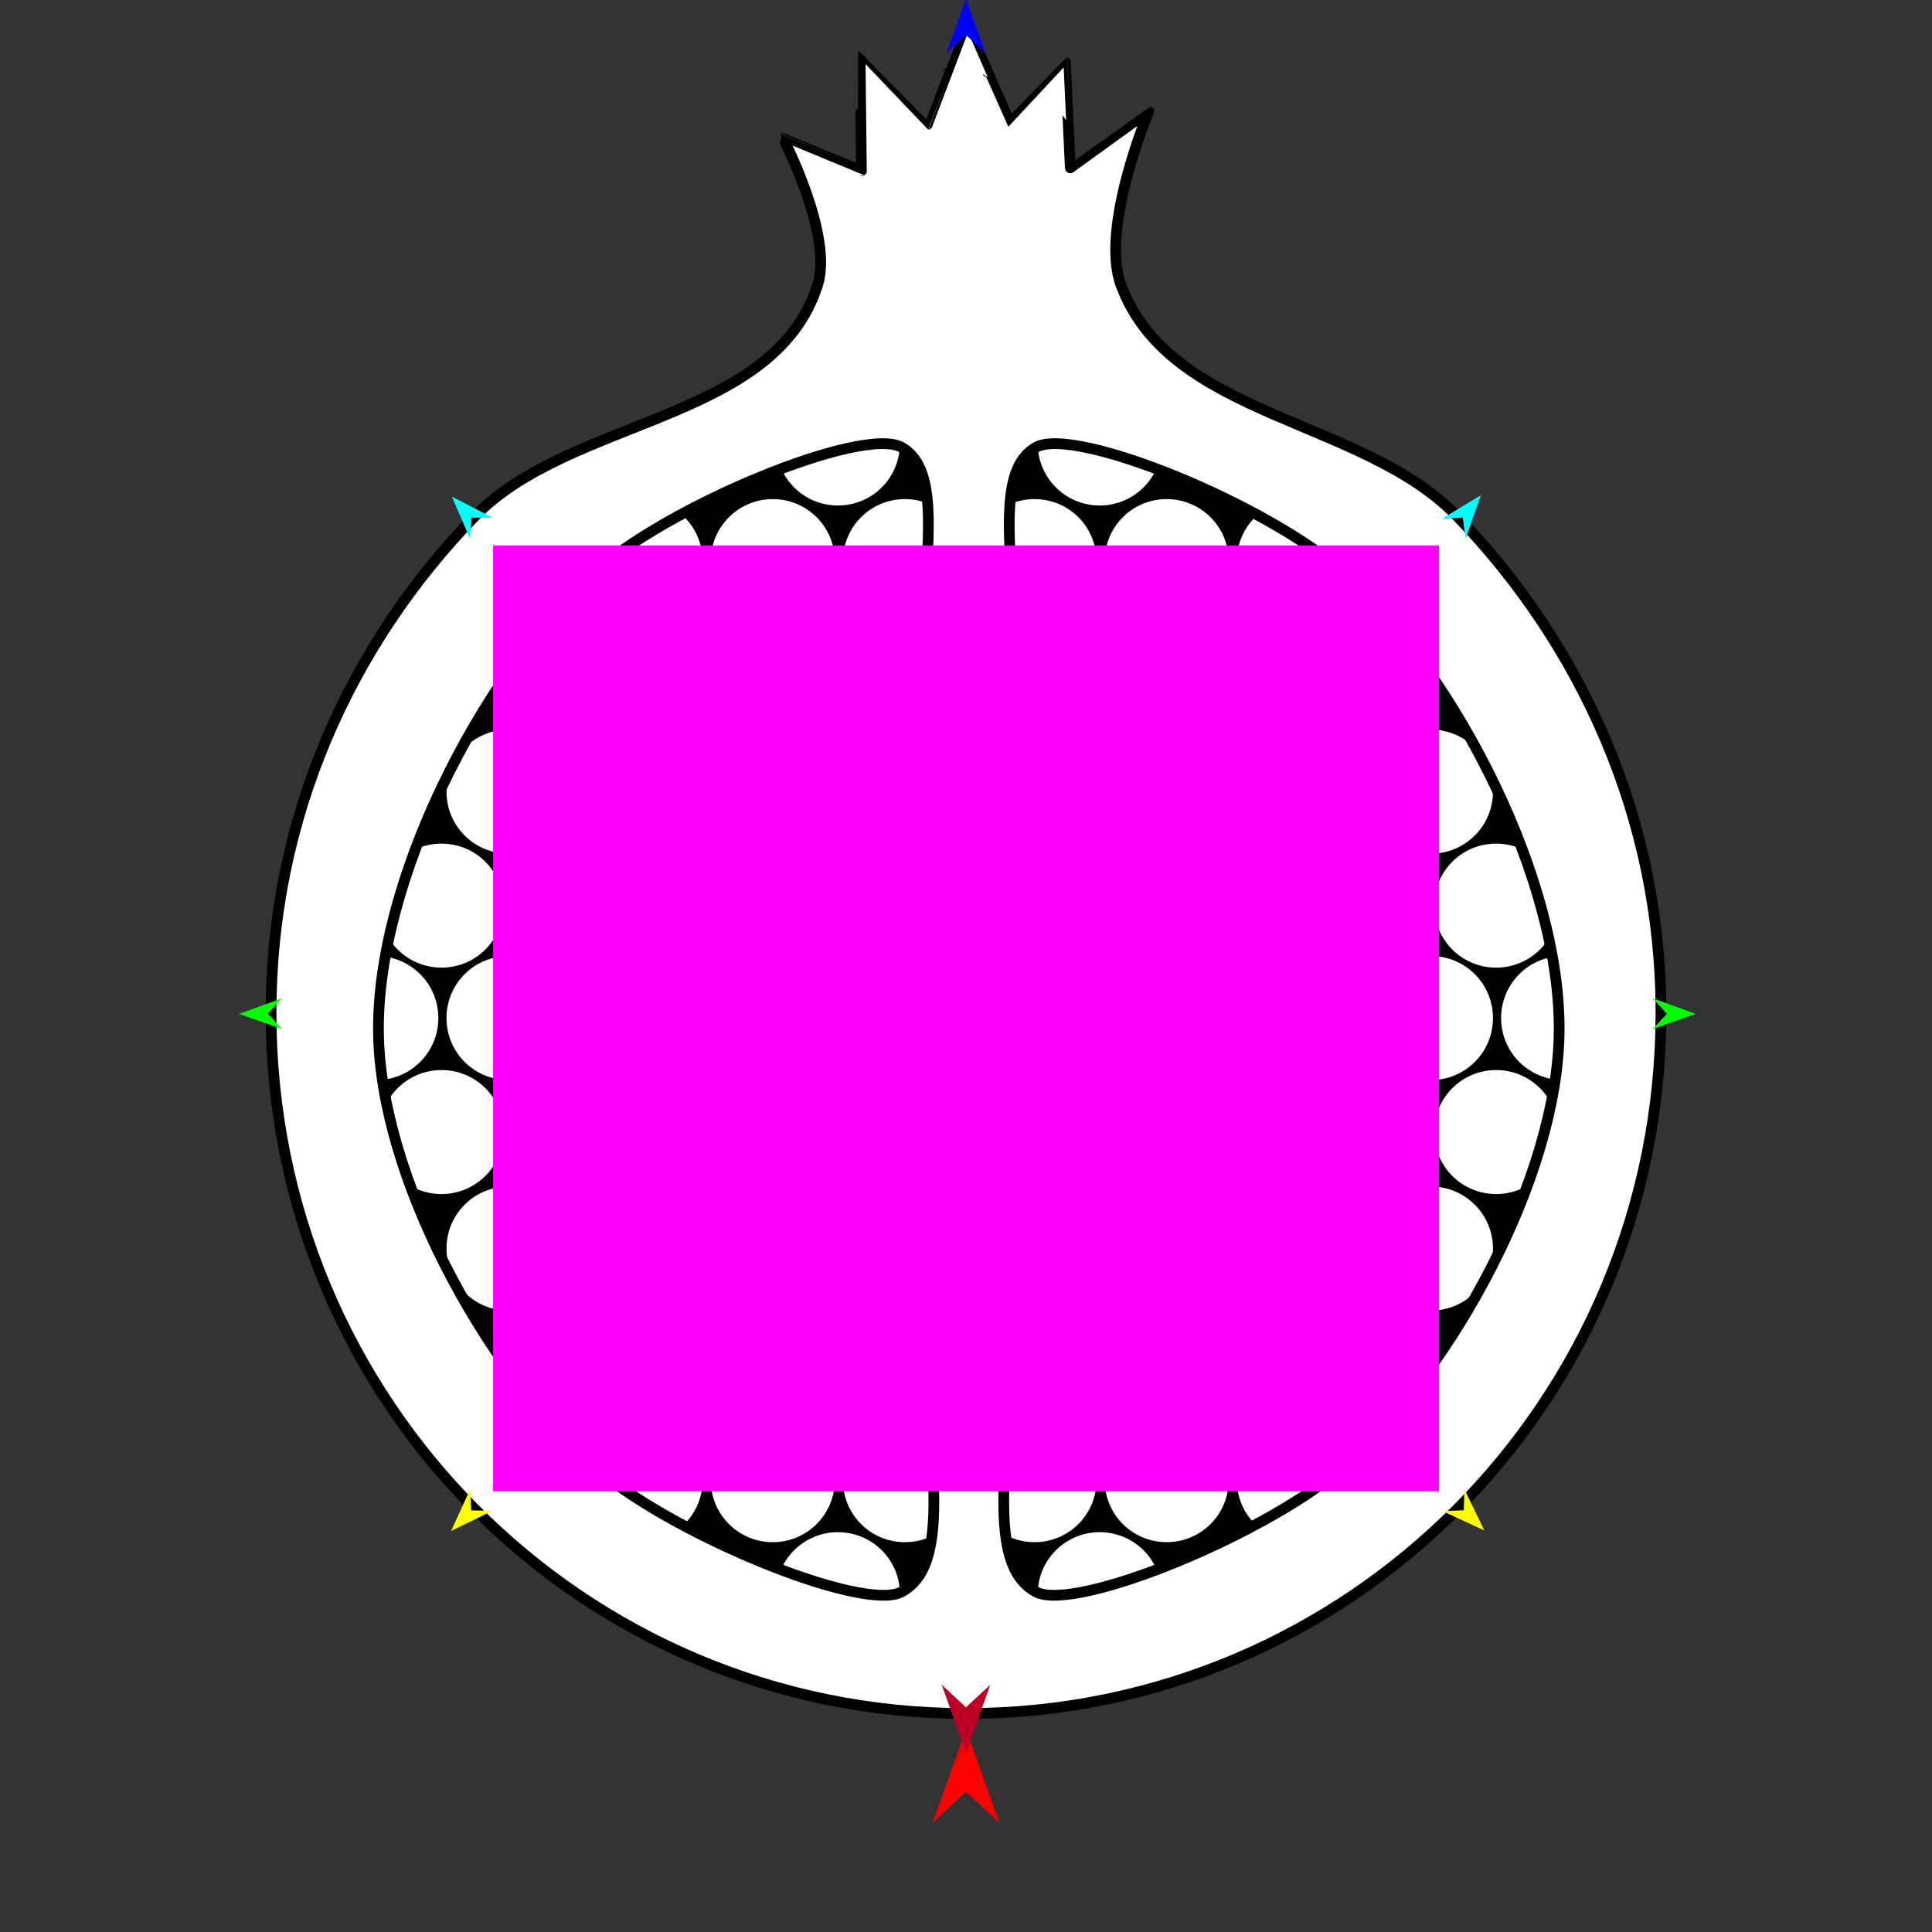 <?xml version="1.0" encoding="utf-8"?>
<!-- Generator: Moho 12.5 build 22414 -->
<!DOCTYPE svg PUBLIC "-//W3C//DTD SVG 1.1//EN" "http://www.w3.org/Graphics/SVG/1.1/DTD/svg11.dtd">
<svg version="1.1" id="Frame_0" xmlns="http://www.w3.org/2000/svg" xmlns:xlink="http://www.w3.org/1999/xlink" width="720px" height="720px">
<rect width="100%" height="100%" fill="#333333" stroke="none"/>
<g id="pomegranate">
<g id="circles2">
<path fill="#000000" fill-rule="evenodd" stroke="none" d="M 360.955 149.662 C 489.563 149.662 593.311 253.411 593.311 382.019 C 593.311 510.627 489.563 614.376 360.955 614.376 C 232.347 614.376 128.599 510.627 128.599 382.019 C 128.599 253.411 232.347 149.663 360.955 149.662 Z"/>
<path fill="#ffffff" fill-rule="evenodd" stroke="#ffffff" stroke-width="4" stroke-linecap="round" stroke-linejoin="round" d="M 512.174 465.310 C 512.174 453.628 521.598 444.204 533.280 444.204 C 544.961 444.204 554.385 453.628 554.385 465.310 C 554.385 476.991 544.961 486.415 533.280 486.415 C 521.598 486.415 512.174 476.991 512.174 465.310 M 462.928 465.310 C 462.928 453.628 472.352 444.204 484.033 444.204 C 495.715 444.204 505.139 453.628 505.139 465.310 C 505.139 476.992 495.715 486.415 484.033 486.415 C 472.352 486.415 462.928 476.991 462.928 465.310 M 413.683 465.310 C 413.683 453.628 423.106 444.204 434.788 444.204 C 446.470 444.204 455.893 453.628 455.893 465.310 C 455.893 476.991 446.470 486.415 434.788 486.415 C 423.106 486.415 413.683 476.991 413.683 465.310 M 364.436 465.310 C 364.436 453.628 373.860 444.204 385.542 444.204 C 397.223 444.204 406.647 453.628 406.647 465.310 C 406.647 476.991 397.223 486.415 385.542 486.415 C 373.860 486.415 364.436 476.991 364.436 465.310 M 487.216 507.794 C 487.216 496.113 496.640 486.689 508.321 486.689 C 520.003 486.689 529.427 496.113 529.427 507.794 C 529.427 519.476 520.003 528.900 508.321 528.900 C 496.640 528.900 487.216 519.476 487.216 507.794 M 437.970 507.794 C 437.970 496.113 447.393 486.689 459.075 486.689 C 470.757 486.689 480.180 496.113 480.180 507.794 C 480.180 519.476 470.757 528.900 459.075 528.900 C 447.393 528.900 437.970 519.476 437.970 507.794 M 388.723 507.794 C 388.723 496.112 398.148 486.689 409.829 486.689 C 421.511 486.689 430.935 496.113 430.935 507.794 C 430.935 519.476 421.511 528.900 409.829 528.900 C 398.148 528.900 388.723 519.476 388.723 507.794 M 512.174 379.398 C 512.174 367.716 521.598 358.292 533.280 358.292 C 544.961 358.292 554.385 367.716 554.385 379.398 C 554.385 391.079 544.962 400.503 533.280 400.503 C 521.598 400.503 512.174 391.079 512.174 379.398 M 462.928 379.398 C 462.928 367.716 472.352 358.292 484.033 358.292 C 495.715 358.292 505.139 367.716 505.139 379.398 C 505.139 391.079 495.715 400.503 484.033 400.503 C 472.351 400.503 462.928 391.079 462.928 379.398 M 413.683 379.398 C 413.683 367.716 423.106 358.292 434.788 358.292 C 446.470 358.292 455.893 367.716 455.893 379.398 C 455.893 391.079 446.470 400.503 434.788 400.503 C 423.106 400.503 413.683 391.079 413.683 379.398 M 364.436 379.398 C 364.436 367.716 373.860 358.292 385.542 358.292 C 397.223 358.292 406.647 367.716 406.647 379.398 C 406.647 391.079 397.224 400.503 385.542 400.503 C 373.860 400.503 364.436 391.079 364.436 379.398 M 561.420 379.398 C 561.420 367.716 570.844 358.292 582.526 358.292 C 594.207 358.292 603.631 367.716 603.631 379.398 C 603.631 391.079 594.208 400.503 582.526 400.503 C 570.844 400.503 561.420 391.079 561.420 379.398 M 487.216 421.882 C 487.216 410.200 496.640 400.777 508.321 400.777 C 520.003 400.777 529.427 410.200 529.427 421.882 C 529.427 433.564 520.003 442.988 508.321 442.988 C 496.640 442.988 487.216 433.564 487.216 421.882 M 437.970 421.882 C 437.970 410.200 447.393 400.777 459.075 400.777 C 470.757 400.777 480.180 410.200 480.180 421.882 C 480.180 433.564 470.757 442.988 459.075 442.988 C 447.393 442.988 437.970 433.564 437.970 421.882 M 388.723 421.882 C 388.724 410.200 398.148 400.777 409.829 400.777 C 421.511 400.777 430.935 410.200 430.935 421.882 C 430.935 433.564 421.511 442.988 409.829 442.988 C 398.148 442.988 388.723 433.564 388.723 421.882 M 339.478 421.882 C 339.478 410.200 348.901 400.777 360.583 400.777 C 372.265 400.777 381.688 410.200 381.689 421.882 C 381.689 433.564 372.265 442.988 360.583 442.988 C 348.901 442.988 339.477 433.564 339.478 421.882 M 536.462 421.882 C 536.462 410.201 545.885 400.777 557.567 400.777 C 569.249 400.777 578.672 410.200 578.673 421.882 C 578.673 433.564 569.249 442.988 557.567 442.988 C 545.885 442.988 536.462 433.564 536.462 421.882 M 462.928 551.619 C 462.928 539.938 472.352 530.514 484.033 530.514 C 495.715 530.514 505.139 539.938 505.139 551.619 C 505.139 563.301 495.715 572.725 484.033 572.725 C 472.351 572.725 462.928 563.301 462.928 551.619 M 413.683 551.619 C 413.683 539.938 423.106 530.514 434.788 530.514 C 446.470 530.514 455.893 539.938 455.893 551.619 C 455.893 563.301 446.470 572.725 434.788 572.725 C 423.106 572.725 413.683 563.301 413.683 551.619 M 364.436 551.619 C 364.436 539.938 373.860 530.514 385.542 530.514 C 397.223 530.514 406.647 539.938 406.647 551.619 C 406.647 563.301 397.224 572.725 385.542 572.725 C 373.860 572.725 364.436 563.301 364.436 551.619 M 388.723 594.104 C 388.724 582.422 398.148 572.999 409.829 572.999 C 421.511 572.999 430.935 582.422 430.935 594.104 C 430.935 605.786 421.511 615.210 409.829 615.210 C 398.148 615.210 388.723 605.786 388.723 594.104 M 388.723 165.281 C 388.723 153.599 398.148 144.175 409.829 144.175 C 421.511 144.175 430.935 153.599 430.935 165.281 C 430.935 176.962 421.511 186.386 409.829 186.386 C 398.148 186.386 388.724 176.963 388.723 165.281 M 512.174 295.018 C 512.174 283.336 521.598 273.912 533.280 273.912 C 544.962 273.912 554.385 283.336 554.385 295.018 C 554.385 306.700 544.961 316.123 533.280 316.123 C 521.598 316.123 512.174 306.700 512.174 295.018 M 462.928 295.018 C 462.928 283.336 472.351 273.912 484.033 273.912 C 495.715 273.912 505.139 283.336 505.139 295.018 C 505.139 306.700 495.715 316.123 484.033 316.123 C 472.352 316.123 462.928 306.700 462.928 295.018 M 413.683 295.018 C 413.683 283.336 423.106 273.912 434.788 273.912 C 446.470 273.912 455.893 283.336 455.893 295.018 C 455.893 306.700 446.470 316.123 434.788 316.123 C 423.106 316.123 413.683 306.700 413.683 295.018 M 364.436 295.018 C 364.436 283.336 373.860 273.912 385.542 273.912 C 397.224 273.912 406.647 283.336 406.647 295.018 C 406.647 306.700 397.223 316.123 385.542 316.123 C 373.860 316.123 364.436 306.700 364.436 295.018 M 487.216 337.503 C 487.216 325.821 496.640 316.397 508.321 316.397 C 520.003 316.397 529.427 325.821 529.427 337.503 C 529.427 349.184 520.003 358.608 508.321 358.608 C 496.640 358.608 487.216 349.184 487.216 337.503 M 437.970 337.503 C 437.970 325.821 447.393 316.397 459.075 316.397 C 470.757 316.397 480.180 325.821 480.180 337.503 C 480.180 349.184 470.757 358.608 459.075 358.608 C 447.393 358.608 437.970 349.184 437.970 337.503 M 388.723 337.503 C 388.723 325.821 398.148 316.397 409.829 316.397 C 421.511 316.397 430.935 325.821 430.935 337.503 C 430.935 349.184 421.511 358.608 409.829 358.608 C 398.148 358.608 388.724 349.185 388.723 337.503 M 339.478 337.503 C 339.477 325.821 348.901 316.397 360.583 316.397 C 372.265 316.397 381.689 325.821 381.689 337.503 C 381.688 349.184 372.265 358.608 360.583 358.608 C 348.901 358.608 339.478 349.184 339.478 337.503 M 536.462 337.503 C 536.462 325.821 545.885 316.397 557.567 316.397 C 569.249 316.397 578.673 325.821 578.673 337.503 C 578.672 349.184 569.249 358.608 557.567 358.608 C 545.885 358.608 536.462 349.184 536.462 337.503 M 462.928 209.106 C 462.928 197.424 472.352 188.001 484.033 188.001 C 495.715 188.000 505.139 197.424 505.139 209.106 C 505.139 220.788 495.715 230.211 484.033 230.211 C 472.352 230.211 462.928 220.788 462.928 209.106 M 413.683 209.106 C 413.683 197.424 423.106 188.001 434.788 188.001 C 446.470 188.001 455.893 197.424 455.893 209.106 C 455.893 220.788 446.470 230.211 434.788 230.211 C 423.106 230.211 413.683 220.788 413.683 209.106 M 364.436 209.106 C 364.436 197.424 373.860 188.001 385.542 188.001 C 397.223 188.001 406.647 197.424 406.647 209.106 C 406.647 220.788 397.223 230.211 385.542 230.211 C 373.860 230.211 364.436 220.788 364.436 209.106 M 487.216 251.590 C 487.216 239.909 496.640 230.485 508.321 230.485 C 520.003 230.485 529.427 239.909 529.427 251.590 C 529.427 263.272 520.003 272.696 508.321 272.696 C 496.640 272.696 487.216 263.272 487.216 251.590 M 437.970 251.590 C 437.970 239.909 447.393 230.485 459.075 230.485 C 470.757 230.485 480.180 239.909 480.180 251.590 C 480.180 263.272 470.757 272.696 459.075 272.696 C 447.393 272.696 437.970 263.272 437.970 251.590 M 388.723 251.590 C 388.723 239.909 398.148 230.485 409.829 230.485 C 421.511 230.485 430.935 239.909 430.935 251.590 C 430.935 263.272 421.511 272.696 409.829 272.696 C 398.148 272.696 388.723 263.272 388.723 251.590 M 316.132 465.310 C 316.132 453.628 325.556 444.204 337.237 444.204 C 348.919 444.204 358.343 453.628 358.343 465.310 C 358.343 476.991 348.919 486.415 337.237 486.415 C 325.556 486.415 316.132 476.991 316.132 465.310 M 266.886 465.310 C 266.886 453.628 276.309 444.204 287.991 444.204 C 299.673 444.204 309.097 453.628 309.097 465.310 C 309.097 476.991 299.673 486.415 287.991 486.415 C 276.309 486.415 266.886 476.991 266.886 465.310 M 217.640 465.310 C 217.640 453.628 227.063 444.204 238.745 444.204 C 250.427 444.204 259.850 453.628 259.850 465.310 C 259.850 476.991 250.427 486.415 238.745 486.415 C 227.064 486.415 217.640 476.991 217.640 465.310 M 168.394 465.310 C 168.394 453.628 177.817 444.204 189.499 444.204 C 201.181 444.204 210.604 453.628 210.604 465.310 C 210.604 476.991 201.181 486.415 189.499 486.415 C 177.817 486.415 168.394 476.991 168.394 465.310 M 291.173 507.794 C 291.173 496.113 300.597 486.689 312.279 486.689 C 323.960 486.689 333.384 496.113 333.384 507.794 C 333.384 519.476 323.960 528.900 312.279 528.900 C 300.597 528.900 291.173 519.476 291.173 507.794 M 241.927 507.794 C 241.927 496.113 251.351 486.689 263.032 486.689 C 274.714 486.689 284.138 496.112 284.138 507.794 C 284.138 519.476 274.714 528.900 263.032 528.900 C 251.351 528.899 241.927 519.476 241.927 507.794 M 192.681 507.794 C 192.681 496.112 202.105 486.689 213.787 486.689 C 225.468 486.689 234.892 496.113 234.892 507.794 C 234.892 519.476 225.468 528.900 213.787 528.900 C 202.105 528.900 192.681 519.476 192.681 507.794 M 119.147 379.398 C 119.147 367.716 128.571 358.292 140.252 358.292 C 151.934 358.292 161.358 367.716 161.358 379.398 C 161.358 391.079 151.934 400.503 140.252 400.503 C 128.571 400.503 119.147 391.079 119.147 379.398 M 316.132 379.398 C 316.132 367.716 325.556 358.292 337.237 358.292 C 348.919 358.292 358.343 367.716 358.343 379.398 C 358.343 391.079 348.919 400.503 337.237 400.503 C 325.556 400.503 316.132 391.079 316.132 379.398 M 266.886 379.398 C 266.886 367.716 276.309 358.292 287.991 358.292 C 299.673 358.292 309.097 367.716 309.097 379.398 C 309.097 391.079 299.673 400.503 287.991 400.503 C 276.309 400.503 266.886 391.079 266.886 379.398 M 217.640 379.398 C 217.640 367.716 227.063 358.292 238.745 358.292 C 250.427 358.292 259.850 367.716 259.850 379.398 C 259.851 391.079 250.427 400.503 238.745 400.503 C 227.063 400.503 217.640 391.079 217.640 379.398 M 168.394 379.398 C 168.394 367.716 177.817 358.292 189.499 358.292 C 201.181 358.292 210.604 367.716 210.604 379.398 C 210.604 391.079 201.181 400.503 189.499 400.503 C 177.817 400.503 168.393 391.079 168.394 379.398 M 291.173 421.882 C 291.173 410.200 300.597 400.777 312.279 400.777 C 323.960 400.777 333.384 410.201 333.384 421.882 C 333.384 433.564 323.960 442.988 312.279 442.988 C 300.597 442.988 291.173 433.564 291.173 421.882 M 241.927 421.882 C 241.927 410.201 251.351 400.777 263.032 400.777 C 274.714 400.777 284.138 410.200 284.138 421.882 C 284.138 433.564 274.714 442.988 263.032 442.988 C 251.351 442.988 241.927 433.564 241.927 421.882 M 192.681 421.882 C 192.681 410.200 202.105 400.777 213.787 400.777 C 225.468 400.777 234.892 410.200 234.892 421.882 C 234.892 433.564 225.468 442.988 213.787 442.988 C 202.105 442.988 192.681 433.564 192.681 421.882 M 143.435 421.882 C 143.435 410.201 152.858 400.777 164.540 400.777 C 176.222 400.777 185.646 410.200 185.646 421.882 C 185.646 433.564 176.222 442.988 164.540 442.988 C 152.858 442.988 143.435 433.564 143.435 421.882 M 316.132 551.619 C 316.132 539.938 325.556 530.514 337.237 530.514 C 348.919 530.514 358.343 539.938 358.343 551.619 C 358.343 563.301 348.919 572.725 337.237 572.725 C 325.556 572.725 316.132 563.301 316.132 551.619 M 266.886 551.619 C 266.886 539.938 276.309 530.514 287.991 530.514 C 299.673 530.514 309.097 539.938 309.097 551.619 C 309.097 563.301 299.673 572.725 287.991 572.725 C 276.309 572.725 266.886 563.301 266.886 551.619 M 217.640 551.619 C 217.640 539.938 227.063 530.514 238.745 530.514 C 250.427 530.514 259.850 539.938 259.850 551.619 C 259.851 563.301 250.427 572.725 238.745 572.725 C 227.063 572.725 217.640 563.301 217.640 551.619 M 291.173 594.104 C 291.173 582.422 300.597 572.998 312.279 572.998 C 323.960 572.998 333.384 582.422 333.384 594.104 C 333.384 605.786 323.960 615.210 312.279 615.210 C 300.597 615.210 291.173 605.786 291.173 594.104 M 291.173 165.281 C 291.173 153.599 300.597 144.175 312.279 144.175 C 323.960 144.175 333.384 153.599 333.384 165.281 C 333.384 176.962 323.960 186.386 312.279 186.386 C 300.597 186.386 291.173 176.963 291.173 165.281 M 316.132 295.018 C 316.132 283.336 325.556 273.912 337.237 273.912 C 348.919 273.912 358.343 283.336 358.343 295.018 C 358.343 306.700 348.919 316.123 337.237 316.123 C 325.556 316.123 316.132 306.700 316.132 295.018 M 266.886 295.018 C 266.886 283.336 276.309 273.912 287.991 273.912 C 299.673 273.912 309.097 283.336 309.097 295.018 C 309.097 306.700 299.673 316.123 287.991 316.123 C 276.309 316.123 266.886 306.700 266.886 295.018 M 217.640 295.018 C 217.640 283.336 227.063 273.912 238.745 273.912 C 250.427 273.912 259.851 283.336 259.850 295.018 C 259.850 306.700 250.427 316.123 238.745 316.123 C 227.063 316.123 217.640 306.700 217.640 295.018 M 168.394 295.018 C 168.393 283.336 177.817 273.912 189.499 273.912 C 201.181 273.912 210.604 283.336 210.604 295.018 C 210.604 306.700 201.181 316.123 189.499 316.123 C 177.817 316.123 168.394 306.700 168.394 295.018 M 291.173 337.503 C 291.173 325.821 300.597 316.397 312.279 316.397 C 323.960 316.397 333.384 325.821 333.384 337.503 C 333.384 349.184 323.960 358.608 312.279 358.608 C 300.597 358.608 291.173 349.184 291.173 337.503 M 241.927 337.503 C 241.927 325.821 251.351 316.397 263.032 316.397 C 274.714 316.397 284.138 325.821 284.138 337.503 C 284.138 349.184 274.714 358.608 263.032 358.608 C 251.351 358.608 241.927 349.184 241.927 337.503 M 192.681 337.503 C 192.681 325.821 202.105 316.397 213.787 316.397 C 225.468 316.397 234.892 325.821 234.892 337.503 C 234.892 349.184 225.468 358.608 213.787 358.608 C 202.105 358.608 192.681 349.185 192.681 337.503 M 143.435 337.503 C 143.435 325.821 152.858 316.397 164.540 316.397 C 176.222 316.397 185.646 325.821 185.646 337.503 C 185.646 349.184 176.222 358.608 164.540 358.608 C 152.858 358.608 143.435 349.184 143.435 337.503 M 316.132 209.106 C 316.132 197.424 325.556 188.001 337.237 188.001 C 348.919 188.001 358.343 197.424 358.343 209.106 C 358.343 220.788 348.919 230.211 337.237 230.211 C 325.556 230.211 316.132 220.788 316.132 209.106 M 266.886 209.106 C 266.886 197.424 276.309 188.001 287.991 188.001 C 299.673 188.000 309.097 197.424 309.097 209.106 C 309.097 220.788 299.673 230.211 287.991 230.211 C 276.309 230.211 266.886 220.788 266.886 209.106 M 217.640 209.106 C 217.640 197.424 227.063 188.001 238.745 188.001 C 250.427 188.001 259.850 197.424 259.850 209.106 C 259.850 220.788 250.427 230.211 238.745 230.211 C 227.064 230.211 217.640 220.788 217.640 209.106 M 291.173 251.590 C 291.173 239.909 300.597 230.485 312.278 230.485 C 323.960 230.485 333.384 239.909 333.384 251.590 C 333.384 263.272 323.960 272.696 312.278 272.696 C 300.597 272.696 291.173 263.272 291.173 251.590 M 241.927 251.590 C 241.927 239.909 251.351 230.485 263.033 230.485 C 274.714 230.485 284.138 239.909 284.138 251.590 C 284.138 263.272 274.714 272.696 263.033 272.696 C 251.351 272.696 241.927 263.272 241.927 251.590 M 192.681 251.590 C 192.681 239.909 202.105 230.485 213.787 230.485 C 225.468 230.485 234.892 239.909 234.892 251.590 C 234.892 263.272 225.468 272.696 213.787 272.696 C 202.105 272.696 192.681 263.272 192.681 251.590 Z"/>
</g>
<g id="pomegranate">
<path fill="#ffffff" fill-rule="evenodd" stroke="#000000" stroke-width="4" stroke-linecap="round" stroke-linejoin="round" d="M 336.073 361.450 C 336.073 237.922 358.376 179.665 336.073 166.732 C 321.759 158.431 247.994 188.752 220.479 214.217 C 179.022 252.586 140.257 328.453 141.047 384.935 C 141.800 438.735 180.651 509.561 220.479 545.737 C 248.230 570.944 321.563 601.176 336.073 593.223 C 362.984 578.472 336.073 508.485 336.073 361.450 M 386.021 361.450 C 386.021 237.922 363.718 179.665 386.021 166.732 C 400.335 158.431 474.100 188.752 501.615 214.217 C 543.072 252.586 581.837 328.453 581.047 384.935 C 580.294 438.735 541.443 509.561 501.615 545.737 C 473.863 570.944 400.531 601.176 386.021 593.223 C 359.110 578.472 386.021 508.485 386.021 361.450 M 345.567 46.417 C 345.599 46.412 359.968 8.383 360.000 8.383 C 360.032 8.382 376.035 45.142 376.067 45.147 C 376.091 45.150 396.999 23.156 397.022 23.163 C 397.052 23.173 398.866 62.563 398.866 62.567 C 398.869 62.565 428.074 41.444 428.101 41.455 C 428.148 41.476 409.836 84.892 417.762 106.266 C 436.118 155.772 507.744 155.787 543.026 192.380 C 589.186 240.255 618.989 304.820 618.989 377.403 C 618.989 449.987 589.929 515.280 543.026 562.427 C 496.123 609.574 431.375 638.575 360.000 638.575 C 288.625 638.575 223.877 609.574 176.974 562.427 C 130.071 515.280 101.011 449.987 101.011 377.403 C 101.011 304.820 130.611 240.059 176.974 192.380 C 212.884 155.451 288.387 157.225 304.690 106.266 C 310.630 87.700 291.863 51.646 291.899 51.621 C 291.920 51.607 321.026 63.656 321.029 63.657 C 321.029 63.653 320.495 20.634 320.527 20.622 C 320.554 20.612 345.539 46.423 345.567 46.417 Z"/>
</g>
<g id="specs">
<path fill="#ff00ff" fill-rule="evenodd" stroke="none" d="M 183.756 555.781 C 183.791 555.781 536.209 555.781 536.245 555.781 C 536.245 555.746 536.245 203.328 536.245 203.293 C 536.209 203.293 183.791 203.293 183.756 203.293 C 183.756 203.328 183.756 555.746 183.756 555.781 Z"/>
<path fill="#ff0000" fill-rule="evenodd" stroke="none" d="M 360.000 644.474 C 360.001 644.477 372.432 679.283 372.433 679.287 C 372.432 679.285 360.001 667.720 360.000 667.718 C 359.999 667.720 347.568 679.285 347.567 679.287 C 347.568 679.283 359.999 644.477 360.000 644.474 Z"/>
<path fill="#0000ff" fill-rule="evenodd" stroke="none" d="M 360.000 -0.463 C 360.001 -0.461 367.221 19.757 367.222 19.759 C 367.221 19.759 360.001 13.041 360.000 13.040 C 359.999 13.041 352.779 19.759 352.778 19.759 C 352.779 19.757 359.999 -0.461 360.000 -0.463 Z"/>
<path fill="#00ff00" fill-rule="evenodd" stroke="none" d="M 89.083 377.855 C 89.085 377.854 105.121 372.036 105.123 372.035 C 105.122 372.036 99.813 377.800 99.812 377.801 C 99.813 377.801 105.180 383.512 105.181 383.512 C 105.179 383.512 89.085 377.855 89.083 377.855 Z"/>
<path fill="#ffff00" fill-rule="evenodd" stroke="none" d="M 168.102 570.544 C 168.103 570.543 175.223 555.041 175.224 555.039 C 175.224 555.040 175.599 562.868 175.599 562.869 C 175.600 562.869 183.434 563.059 183.435 563.059 C 183.434 563.060 168.104 570.544 168.102 570.544 Z"/>
<path fill="#ffff00" fill-rule="evenodd" stroke="none" d="M 553.166 570.355 C 553.165 570.353 545.736 554.997 545.735 554.995 C 545.735 554.996 545.517 562.830 545.517 562.831 C 545.516 562.831 537.687 563.178 537.686 563.178 C 537.688 563.179 553.164 570.354 553.166 570.355 Z"/>
<path fill="#00ff00" fill-rule="evenodd" stroke="none" d="M 631.963 377.855 C 631.961 377.854 615.925 372.036 615.923 372.035 C 615.924 372.036 621.233 377.800 621.234 377.801 C 621.233 377.801 615.866 383.512 615.866 383.512 C 615.867 383.512 631.961 377.855 631.963 377.855 Z"/>
<path fill="#00ffff" fill-rule="evenodd" stroke="none" d="M 551.895 184.536 C 551.894 184.537 546.199 200.618 546.199 200.620 C 546.199 200.619 545.120 192.857 545.120 192.856 C 545.119 192.856 537.299 193.372 537.298 193.372 C 537.300 193.371 551.893 184.537 551.895 184.536 Z"/>
<path fill="#00ffff" fill-rule="evenodd" stroke="none" d="M 168.409 185.069 C 168.409 185.071 175.164 200.736 175.165 200.737 C 175.165 200.737 175.723 192.919 175.723 192.918 C 175.724 192.918 183.561 192.912 183.562 192.912 C 183.560 192.912 168.410 185.070 168.409 185.069 Z"/>
<path fill="#be0027" fill-rule="evenodd" stroke="none" d="M 360.000 653.187 C 360.001 653.185 369.045 627.861 369.046 627.859 C 369.045 627.859 360.001 636.274 360.000 636.275 C 359.999 636.274 350.955 627.859 350.954 627.859 C 350.955 627.861 359.999 653.185 360.000 653.187 Z"/>
</g>
</g>
</svg>
